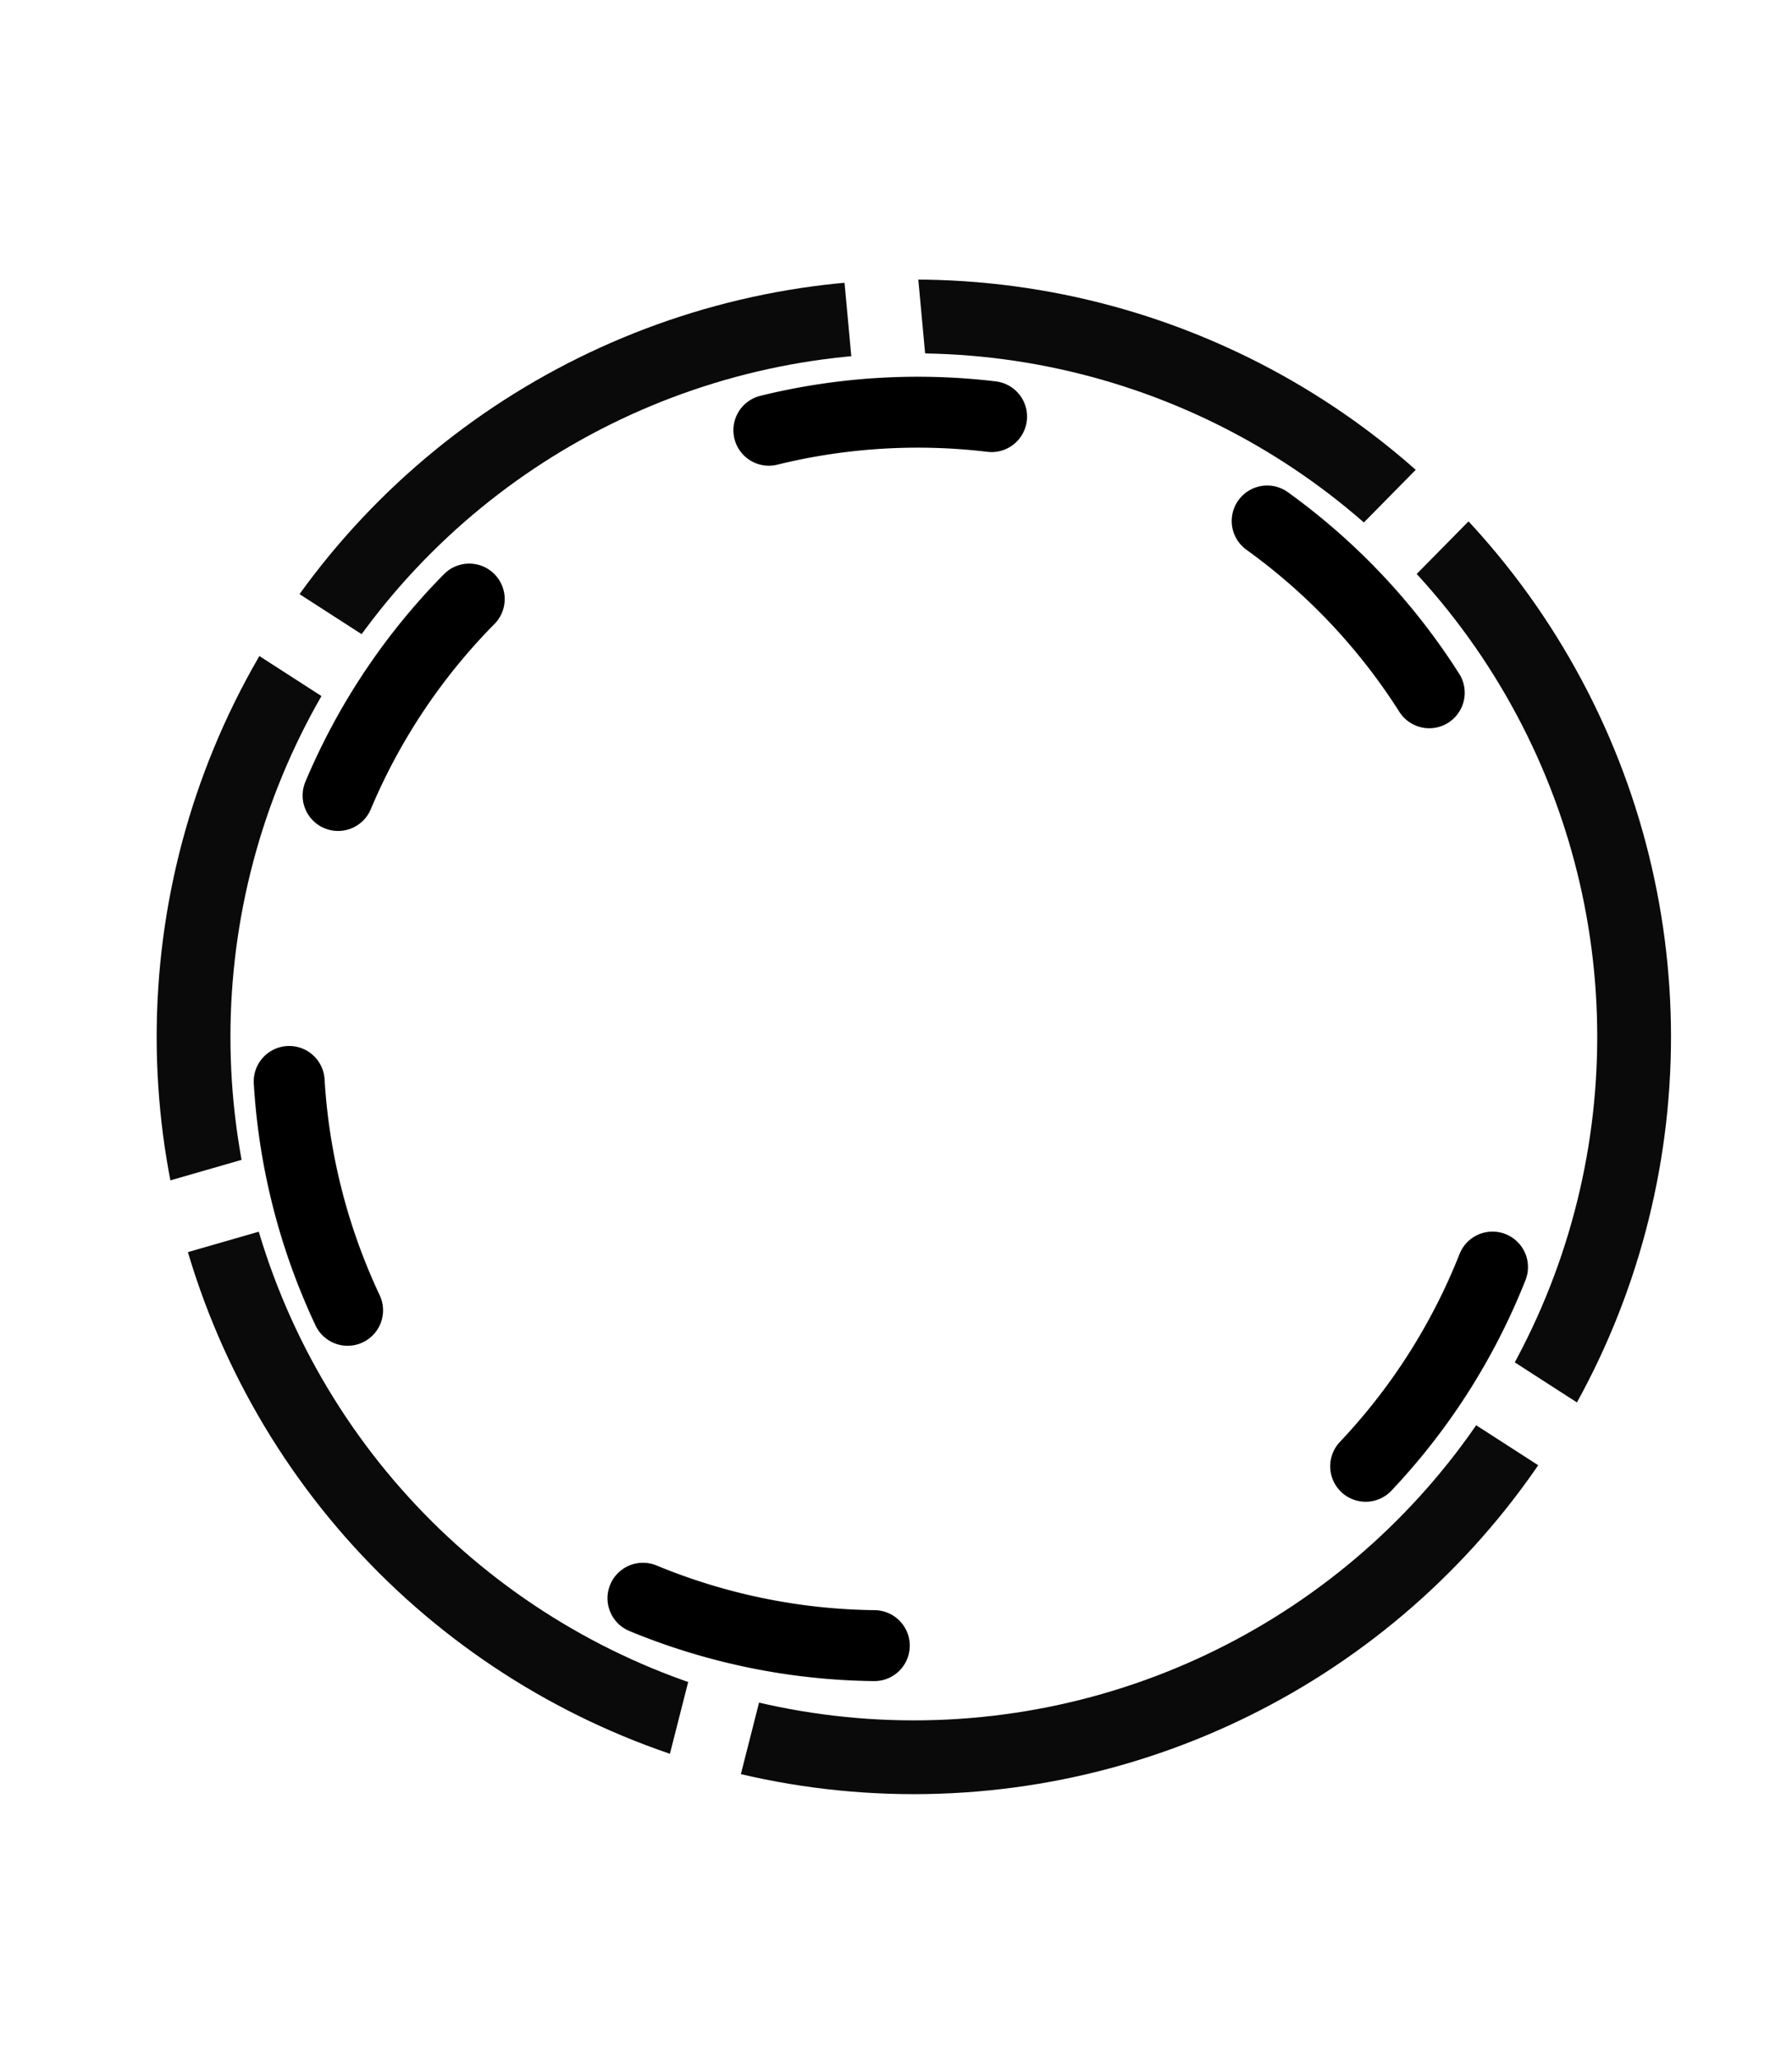 <?xml version="1.0" encoding="UTF-8" standalone="no"?>
<!-- Created with Inkscape (http://www.inkscape.org/) -->

<svg
   xmlns:dc="http://purl.org/dc/elements/1.1/"
   xmlns:cc="http://creativecommons.org/ns#"
   xmlns:rdf="http://www.w3.org/1999/02/22-rdf-syntax-ns#"
   xmlns:svg="http://www.w3.org/2000/svg"
   xmlns="http://www.w3.org/2000/svg"
   xmlns:xlink="http://www.w3.org/1999/xlink"
   xmlns:sodipodi="http://sodipodi.sourceforge.net/DTD/sodipodi-0.dtd"
   xmlns:inkscape="http://www.inkscape.org/namespaces/inkscape"
   width="33.941mm"
   height="38.988mm"
   viewBox="0 0 120.262 138.147"
   id="svg4672"
   version="1.1"
   inkscape:version="0.92.3 (2405546, 2018-03-11)"
   sodipodi:docname="simulate_multi_method_assembly.svg">
  <defs
     id="defs4674" />
  <sodipodi:namedview
     id="base"
     pagecolor="#ffffff"
     bordercolor="#666666"
     borderopacity="1.0"
     inkscape:pageopacity="0.0"
     inkscape:pageshadow="2"
     inkscape:zoom="1.979899"
     inkscape:cx="-47.595177"
     inkscape:cy="268.3695"
     inkscape:document-units="px"
     inkscape:current-layer="g183816-5-7"
     showgrid="false"
     fit-margin-top="0.5"
     fit-margin-left="0.5"
     fit-margin-bottom="0.5"
     fit-margin-right="0.5"
     inkscape:window-width="3773"
     inkscape:window-height="2099"
     inkscape:window-x="67"
     inkscape:window-y="33"
     inkscape:window-maximized="1" />
  <g
     inkscape:label="Layer 1"
     inkscape:groupmode="layer"
     id="layer1"
     transform="translate(-15.933,-14.36)">
    <g
       id="g4567"
       transform="matrix(0.126,0,0,0.126,-229.519,53.566)">
      <g
         transform="translate(6672.194,3141.141)"
         id="g114445-0"
         style="stroke-width:37.337;stroke-miterlimit:4;stroke-dasharray:none">
        <use
           id="use79769-8"
           xlink:href="#home"
           transform="translate(-3791.569,-3322.68)"
           x="0"
           y="0"
           width="100%"
           height="100%"
           style="stroke-width:37.337;stroke-miterlimit:4;stroke-dasharray:none" />
        <g
           id="g4536"
           transform="matrix(1.196,0,0,1.196,650.516,650.541)"
           style="stroke-width:31.229;stroke-miterlimit:4;stroke-dasharray:none">
          <g
             transform="matrix(23.006,0,0,23.006,-5990.357,3189.77)"
             id="g183816-5-7"
             style="stroke-width:1.357;stroke-miterlimit:4;stroke-dasharray:none">
            <circle
               r="13.943"
               cy="-190.461"
               cx="205.499"
               id="path172613-9-9-3-1-0-8-6-5-4-6-2"
               style="opacity:1;fill:none;fill-opacity:1;fill-rule:nonzero;stroke:#0a0a0a;stroke-width:1.428;stroke-linecap:round;stroke-linejoin:round;stroke-miterlimit:4;stroke-dasharray:none;stroke-dashoffset:0;stroke-opacity:1;paint-order:normal"
               transform="rotate(-30)" />
            <g
               id="g83755-4-1-7-9-1-0-5-1-5-9"
               transform="matrix(0.465,0.6,-0.478,0.37,-119.607,13.835)"
               style="fill:#ecec80;fill-opacity:1;stroke-width:2.004;stroke-miterlimit:4;stroke-dasharray:none" />
            <path
               style="fill:none;fill-rule:evenodd;stroke:#ffffff;stroke-width:1.428;stroke-linecap:butt;stroke-linejoin:miter;stroke-miterlimit:4;stroke-dasharray:none;stroke-opacity:1"
               d="m 70.064,-275.916 2.039,1.314"
               id="path173752-9-3-7-3-5-3"
               inkscape:connector-curvature="0" />
            <path
               style="fill:none;fill-rule:evenodd;stroke:#ffffff;stroke-width:1.428;stroke-linecap:butt;stroke-linejoin:miter;stroke-miterlimit:4;stroke-dasharray:none;stroke-opacity:1"
               d="m 82.089,-282.539 0.223,2.416"
               id="path173752-4-8-7-3-8-7-1"
               inkscape:connector-curvature="0" />
            <path
               style="fill:none;fill-rule:evenodd;stroke:#ffffff;stroke-width:1.428;stroke-linecap:butt;stroke-linejoin:miter;stroke-miterlimit:4;stroke-dasharray:none;stroke-opacity:1"
               d="m 93.373,-278.585 -1.703,1.728"
               id="path173752-0-1-4-6-5-4-0"
               inkscape:connector-curvature="0" />
            <path
               style="fill:none;fill-rule:evenodd;stroke:#ffffff;stroke-width:1.428;stroke-linecap:butt;stroke-linejoin:miter;stroke-miterlimit:4;stroke-dasharray:none;stroke-opacity:1"
               d="m 93.799,-260.912 2.039,1.314"
               id="path173752-3-3-1-4-5-5-0"
               inkscape:connector-curvature="0"
               inkscape:transform-center-x="-0.94070325"
               inkscape:transform-center-y="-0.78328116" />
            <path
               style="fill:none;fill-rule:evenodd;stroke:#ffffff;stroke-width:1.428;stroke-linecap:butt;stroke-linejoin:miter;stroke-miterlimit:4;stroke-dasharray:none;stroke-opacity:1"
               d="m 79.19,-255.54 -0.598,2.351"
               id="path173752-2-3-1-7-2-3-0"
               inkscape:connector-curvature="0" />
            <path
               style="fill:none;fill-rule:evenodd;stroke:#ffffff;stroke-width:1.428;stroke-linecap:butt;stroke-linejoin:miter;stroke-miterlimit:4;stroke-dasharray:none;stroke-opacity:1"
               d="m 68.058,-264.09 2.331,-0.672"
               id="path173752-8-3-3-9-8-8-9"
               inkscape:connector-curvature="0" />
            <g
               id="g167865"
               style="stroke:#000000;stroke-opacity:1"
               transform="matrix(0.911,-0.526,0.526,0.911,148.18,19.688)">
              <path
                 sodipodi:open="true"
                 d="m 85.996,-278.692 a 11.476,11.476 0 0 1 3.675,1.832"
                 sodipodi:end="5.3548154"
                 sodipodi:start="4.995033"
                 sodipodi:ry="11.476069"
                 sodipodi:rx="11.476069"
                 sodipodi:cy="-267.6713"
                 sodipodi:cx="82.795113"
                 sodipodi:type="arc"
                 style="opacity:1;fill:none;fill-opacity:1;fill-rule:nonzero;stroke:#000000;stroke-width:1.305;stroke-linecap:round;stroke-linejoin:round;stroke-miterlimit:4;stroke-dasharray:none;stroke-dashoffset:0;stroke-opacity:1;paint-order:normal"
                 id="path172613-2-7-0-7-0-7-3-6-8" />
              <path
                 transform="rotate(-48.055)"
                 sodipodi:open="true"
                 d="m 247.323,-126.553 a 11.476,11.476 0 0 1 3.897,-1.923"
                 sodipodi:end="4.4444786"
                 sodipodi:start="4.0635537"
                 sodipodi:ry="11.476068"
                 sodipodi:rx="11.476068"
                 sodipodi:cy="-117.40936"
                 sodipodi:cx="254.25751"
                 sodipodi:type="arc"
                 style="opacity:1;fill:none;fill-opacity:1;fill-rule:nonzero;stroke:#000000;stroke-width:1.305;stroke-linecap:round;stroke-linejoin:round;stroke-miterlimit:4;stroke-dasharray:none;stroke-dashoffset:0;stroke-opacity:1;paint-order:normal"
                 id="path172613-2-7-3-0-8-3-2-1-3-9" />
              <path
                 transform="rotate(-112.158)"
                 sodipodi:open="true"
                 d="m 210.425,168.288 a 11.476,11.476 0 0 1 3.897,-1.923"
                 sodipodi:end="4.4444786"
                 sodipodi:start="4.0635537"
                 sodipodi:ry="11.476068"
                 sodipodi:rx="11.476068"
                 sodipodi:cy="177.43176"
                 sodipodi:cx="217.35997"
                 sodipodi:type="arc"
                 style="opacity:1;fill:none;fill-opacity:1;fill-rule:nonzero;stroke:#000000;stroke-width:1.305;stroke-linecap:round;stroke-linejoin:round;stroke-miterlimit:4;stroke-dasharray:none;stroke-dashoffset:0;stroke-opacity:1;paint-order:normal"
                 id="path172613-2-7-3-3-6-2-2-8-4-1" />
              <path
                 transform="rotate(178.758)"
                 sodipodi:open="true"
                 d="m -95.416,256.692 a 11.476,11.476 0 0 1 3.897,-1.923"
                 sodipodi:end="4.4444786"
                 sodipodi:start="4.0635537"
                 sodipodi:ry="11.476068"
                 sodipodi:rx="11.476068"
                 sodipodi:cy="265.83572"
                 sodipodi:cx="-88.481918"
                 sodipodi:type="arc"
                 style="opacity:1;fill:none;fill-opacity:1;fill-rule:nonzero;stroke:#000000;stroke-width:1.305;stroke-linecap:round;stroke-linejoin:round;stroke-miterlimit:4;stroke-dasharray:none;stroke-dashoffset:0;stroke-opacity:1;paint-order:normal"
                 id="path172613-2-7-3-0-4-7-1-1-2-7-3" />
              <path
                 transform="rotate(102.926)"
                 sodipodi:open="true"
                 d="m -286.578,-29.751 a 11.476,11.476 0 0 1 3.897,-1.923"
                 sodipodi:end="4.4444786"
                 sodipodi:start="4.0635537"
                 sodipodi:ry="11.476069"
                 sodipodi:rx="11.476069"
                 sodipodi:cy="-20.606709"
                 sodipodi:cx="-279.64334"
                 sodipodi:type="arc"
                 style="opacity:1;fill:none;fill-opacity:1;fill-rule:nonzero;stroke:#000000;stroke-width:1.305;stroke-linecap:round;stroke-linejoin:round;stroke-miterlimit:4;stroke-dasharray:none;stroke-dashoffset:0;stroke-opacity:1;paint-order:normal"
                 id="path172613-2-7-3-0-9-0-7-6-7-1-3" />
              <path
                 sodipodi:open="true"
                 d="m 75.771,-276.836 a 11.476,11.476 0 0 1 3.897,-1.923"
                 sodipodi:end="4.4444786"
                 sodipodi:start="4.0635537"
                 sodipodi:ry="11.476069"
                 sodipodi:rx="11.476069"
                 sodipodi:cy="-267.69214"
                 sodipodi:cx="82.705215"
                 sodipodi:type="arc"
                 style="opacity:1;fill:none;fill-opacity:1;fill-rule:nonzero;stroke:#000000;stroke-width:1.305;stroke-linecap:round;stroke-linejoin:round;stroke-miterlimit:4;stroke-dasharray:none;stroke-dashoffset:0;stroke-opacity:1;paint-order:normal"
                 id="path172613-2-7-3-9-5-3-0-3-4" />
            </g>
          </g>
        </g>
      </g>
    </g>
  </g>
</svg>
